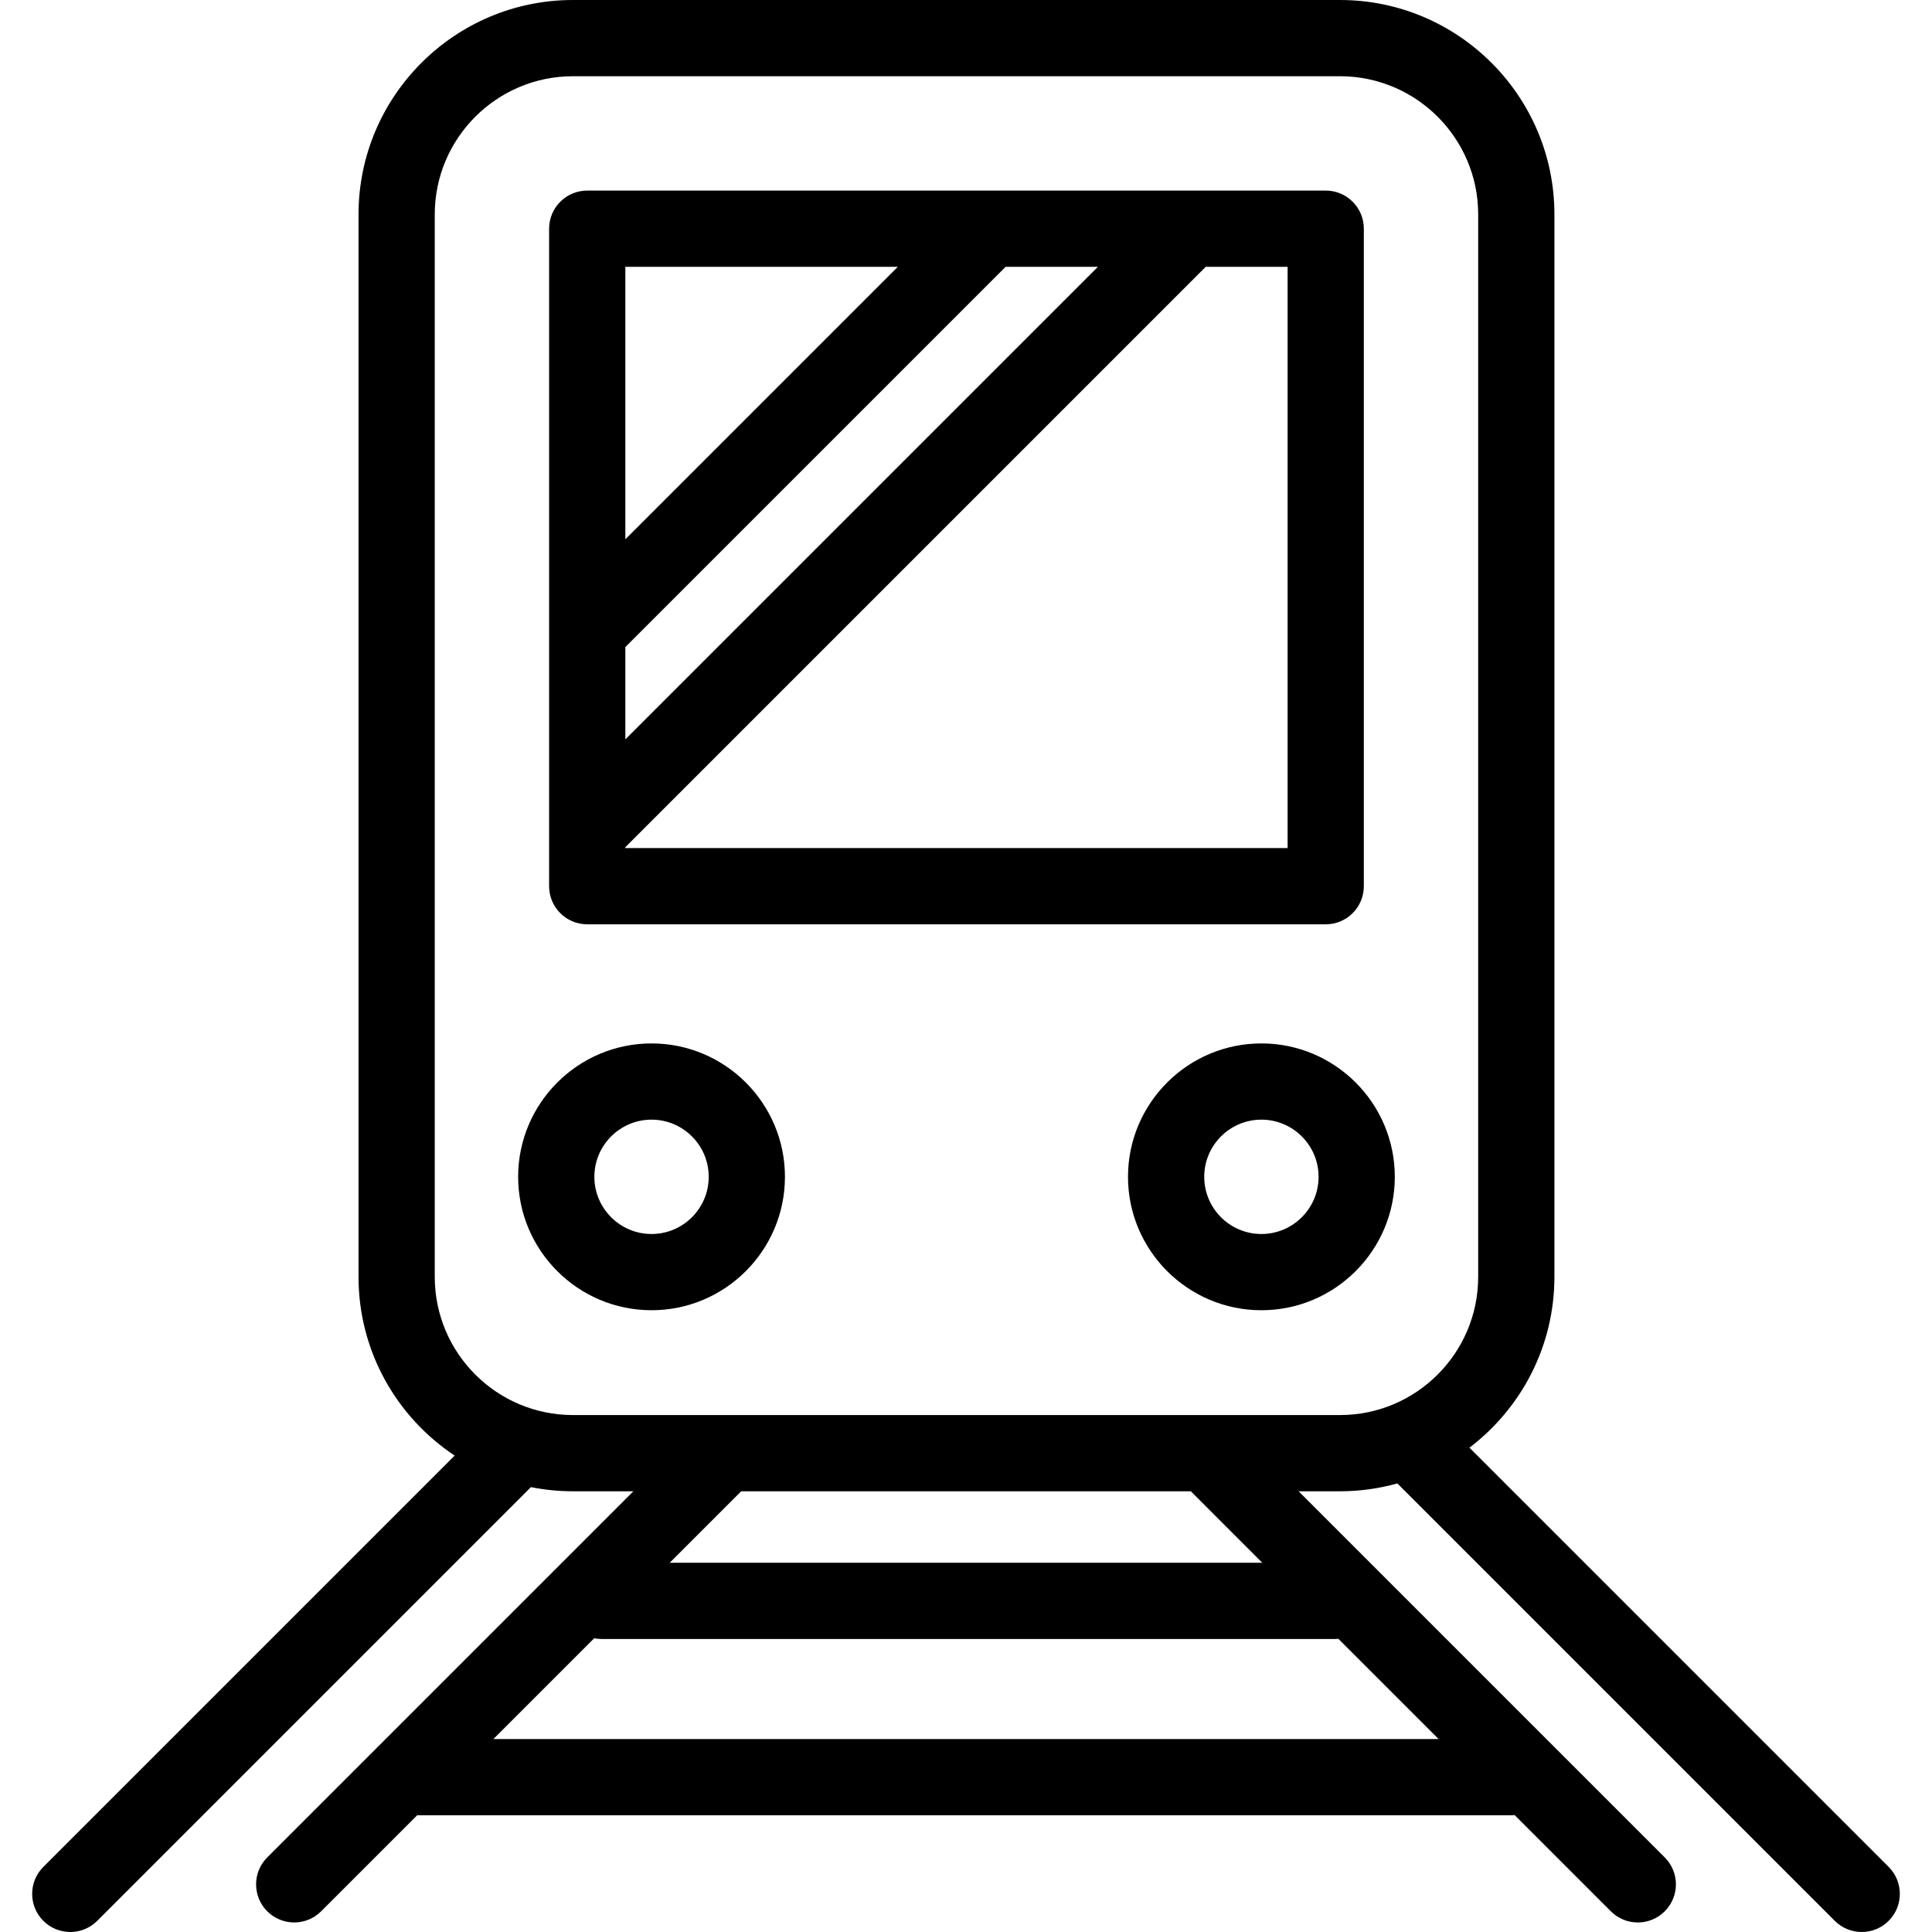 <?xml version="1.0" encoding="iso-8859-1"?>
<!-- Generator: Adobe Illustrator 19.0.0, SVG Export Plug-In . SVG Version: 6.00 Build 0)  -->
<svg version="1.1" id="Layer_1" xmlns="http://www.w3.org/2000/svg" xmlns:xlink="http://www.w3.org/1999/xlink" x="0px" y="0px"
	 viewBox="0 0 405.5 405.5" style="enable-background:new 0 0 405.5 405.5;" xml:space="preserve">
<g>
	<g>
		<g>
			<path d="M136.75,219c-15.439,0-28,12.561-28,28c0,15.439,12.561,28,28,28s28-12.56,28-28S152.189,219,136.75,219z M136.75,259
				c-6.617,0-12-5.383-12-12s5.383-12,12-12s12,5.383,12,12S143.367,259,136.75,259z"/>
			<path d="M264.75,219c-15.439,0-28,12.561-28,28c0,15.439,12.561,28,28,28c15.439,0,28-12.56,28-28S280.19,219,264.75,219z
				 M264.75,259c-6.617,0-12-5.383-12-12s5.383-12,12-12s12,5.383,12,12S271.367,259,264.75,259z"/>
			<path d="M396.407,391.843l-87.995-87.995c10.829-8.225,17.838-21.232,17.838-35.848V45c0-24.813-20.187-45-45-45h-161
				c-24.813,0-45,20.187-45,45v223c0,15.644,8.029,29.443,20.177,37.509L9.093,391.843c-3.125,3.124-3.125,8.189,0,11.313
				c1.562,1.562,3.609,2.343,5.657,2.343s4.095-0.781,5.657-2.343l91.029-91.029c2.852,0.569,5.798,0.872,8.814,0.872h12.686
				l-54.339,54.339c-0.003,0.003-0.005,0.005-0.008,0.008l-22.496,22.496c-3.125,3.124-3.125,8.189,0,11.313
				c1.562,1.562,3.609,2.343,5.657,2.343s4.095-0.781,5.657-2.343L87.563,381H317.25c0.221,0,0.437-0.016,0.654-0.033l20.19,20.19
				c1.562,1.562,3.609,2.343,5.657,2.343c2.048,0,4.095-0.781,5.657-2.343c3.125-3.124,3.125-8.189,0-11.313L272.564,313h8.686
				c4.17,0,8.204-0.582,12.038-1.648l91.805,91.805c1.562,1.562,3.609,2.343,5.657,2.343c2.048,0,4.095-0.781,5.657-2.343
				C399.531,400.033,399.531,394.967,396.407,391.843z M280.25,344c0.221,0,0.437-0.016,0.654-0.033L301.937,365H103.563
				l21.151-21.151c0.497,0.097,1.01,0.151,1.536,0.151H280.25z M140.564,328l15-15h94.373l14.999,15H140.564z M281.25,297h-161
				c-15.991,0-29-13.009-29-29V45c0-15.991,13.009-29,29-29h161c15.991,0,29,13.009,29,29v223
				C310.25,283.991,297.241,297,281.25,297z"/>
			<path d="M123.25,194h155c4.418,0,8-3.581,8-8V48c0-4.418-3.582-8-8-8h-155c-4.419,0-8,3.582-8,8v84.497c0,0.002,0,0.003,0,0.005
				v41.995c0,0.002,0,0.004,0,0.006V186C115.25,190.419,118.831,194,123.25,194z M131.25,56h57.186l-57.186,57.187V56z
				 M210.907,56.157c0.05-0.05,0.093-0.105,0.142-0.157h19.388l-99.186,99.186v-19.372h-0.001L210.907,56.157z M131.25,177.814
				L253.064,56h17.186v122h-139V177.814z"/>
		</g>
	</g>
</g>
<g>
</g>
<g>
</g>
<g>
</g>
<g>
</g>
<g>
</g>
<g>
</g>
<g>
</g>
<g>
</g>
<g>
</g>
<g>
</g>
<g>
</g>
<g>
</g>
<g>
</g>
<g>
</g>
<g>
</g>
</svg>
